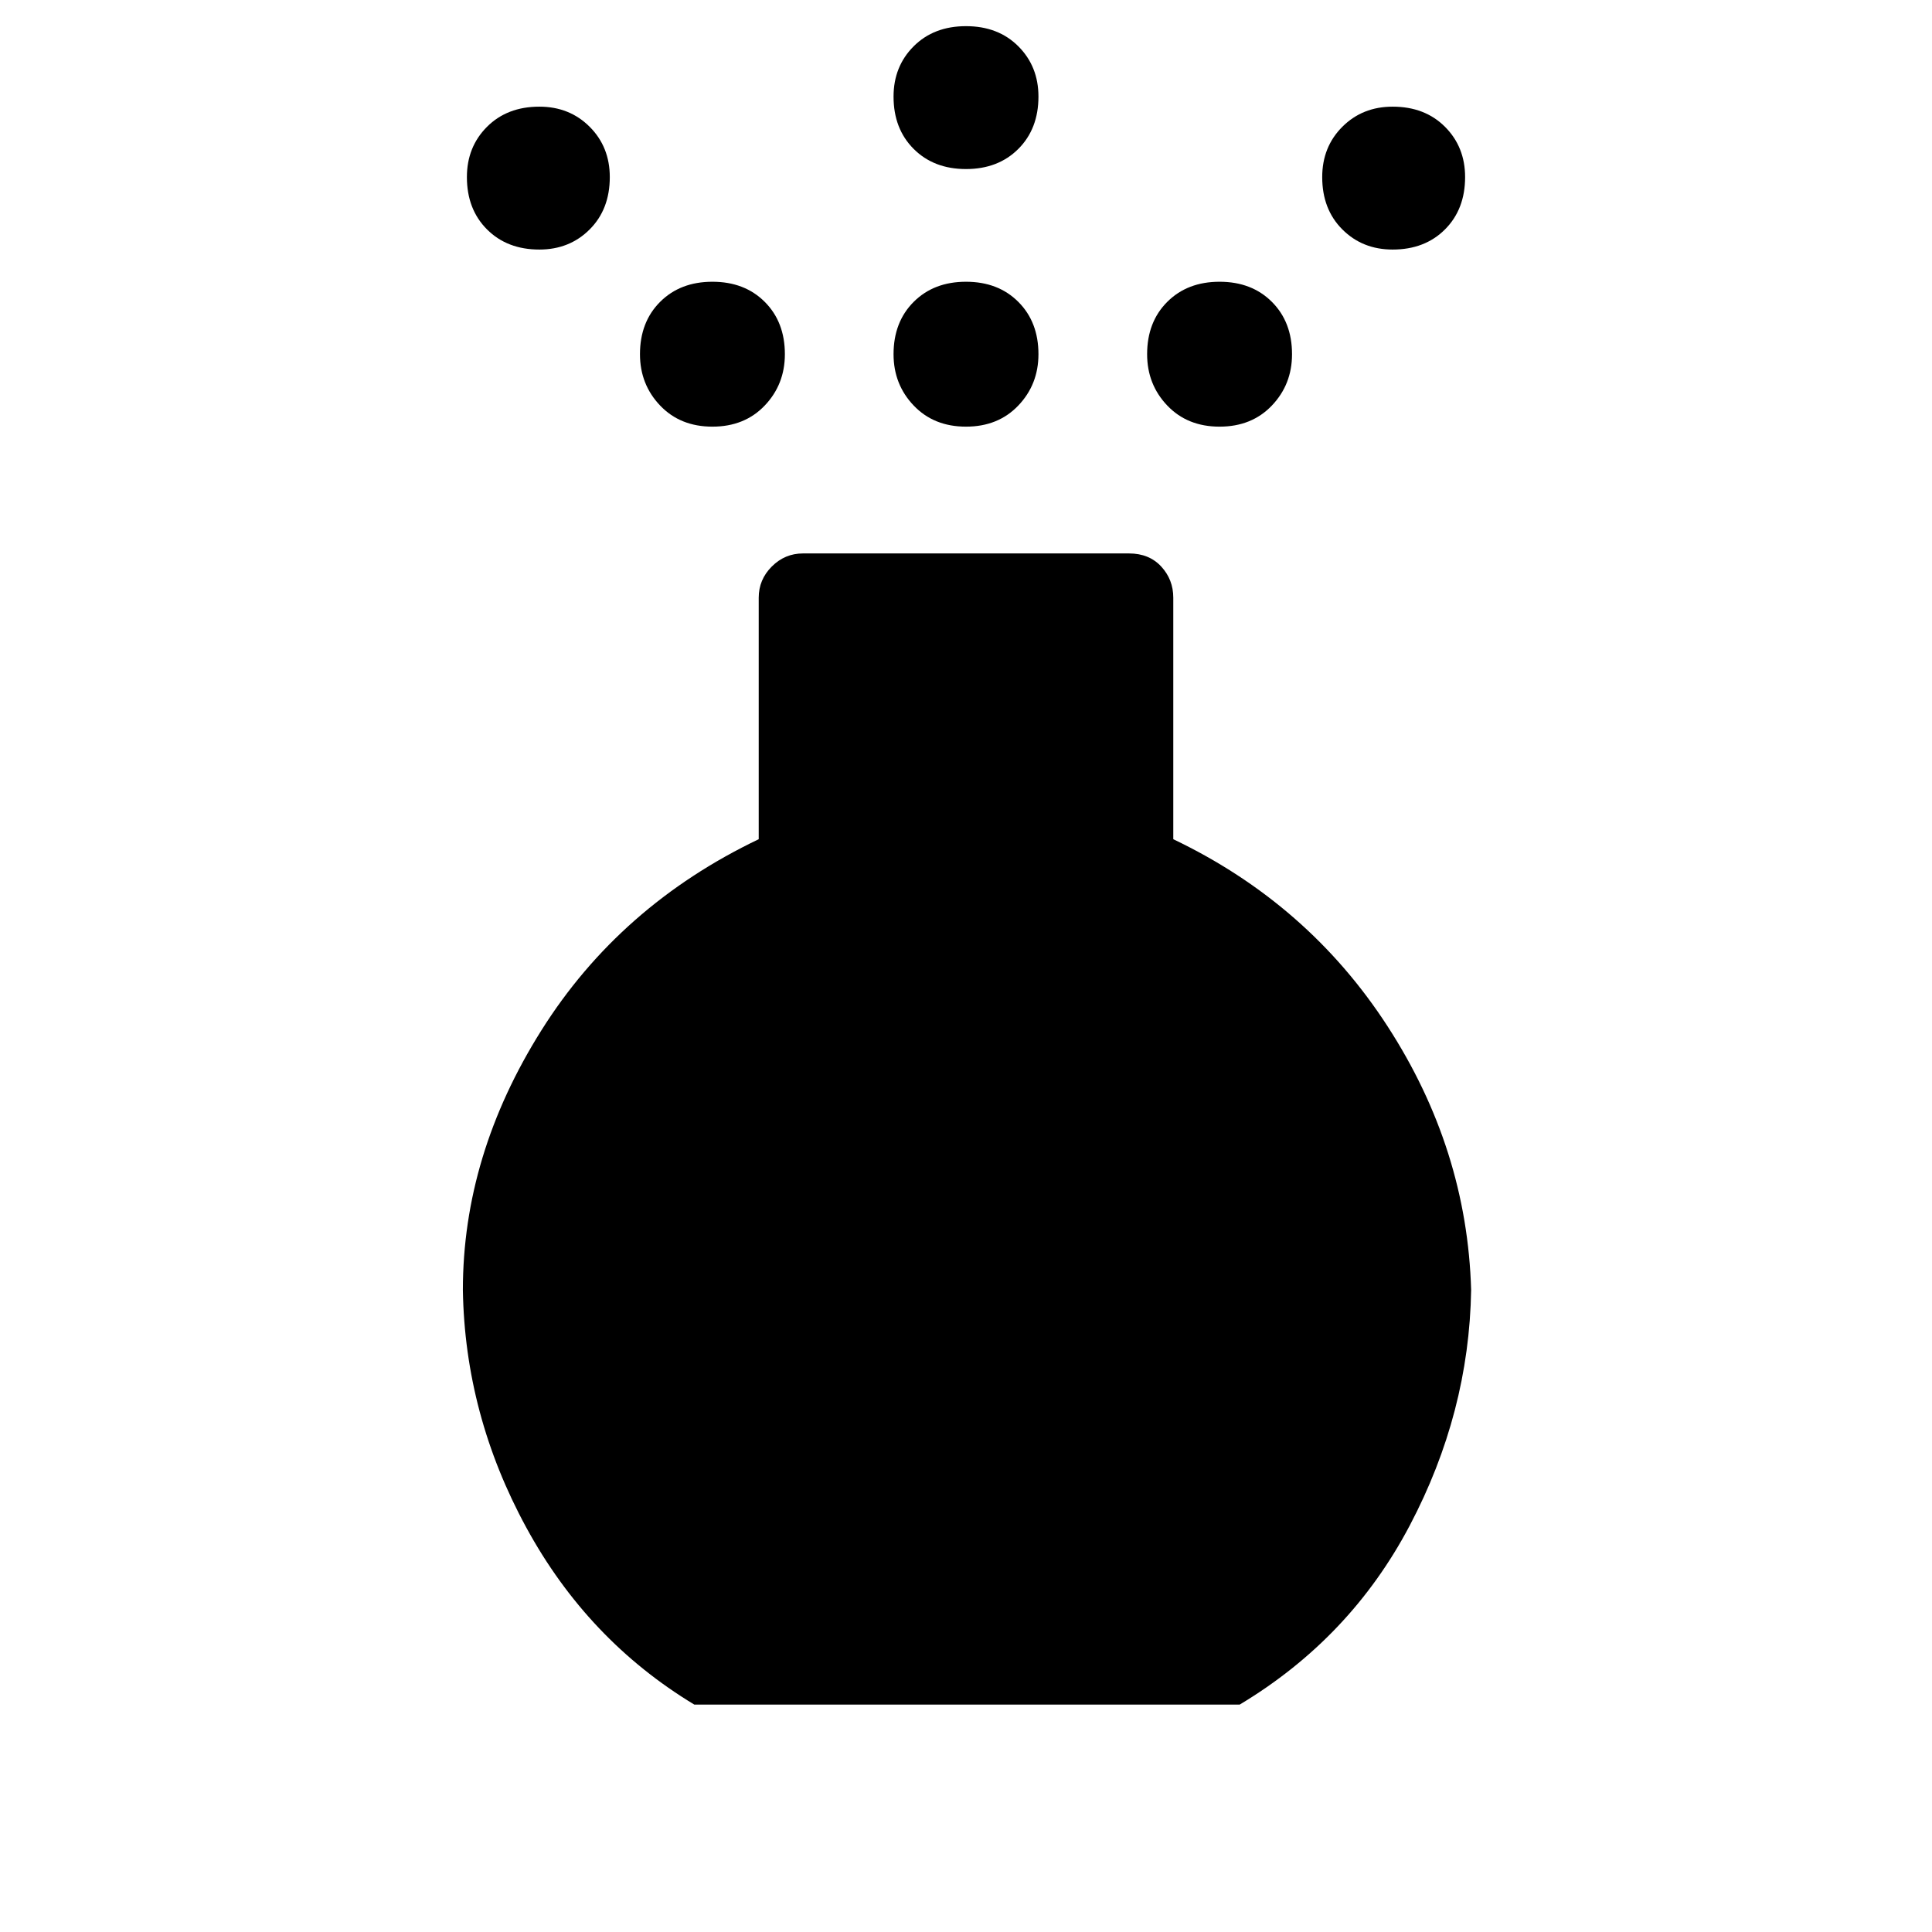 <svg xmlns="http://www.w3.org/2000/svg" height="48" width="48"><path d="M24 10.6q-.8 0-1.3-.525T22.2 8.8q0-.8.5-1.3T24 7q.8 0 1.3.5t.5 1.3q0 .75-.5 1.275-.5.525-1.3.525Zm0-6.4q-.8 0-1.3-.5t-.5-1.3q0-.75.5-1.25t1.3-.5q.8 0 1.3.5t.5 1.25q0 .8-.5 1.3t-1.3.5Zm-6.75 38.15q-2.65-1.6-4.175-4.4-1.525-2.8-1.575-5.9 0-3.35 1.95-6.45t5.4-4.75v-6q0-.45.325-.775t.775-.325h8.1q.5 0 .8.325.3.325.3.775v6q3.35 1.6 5.325 4.65 1.975 3.05 2.075 6.55-.05 3.05-1.525 5.85-1.475 2.8-4.225 4.45ZM13.4 6.2q-.8 0-1.3-.5t-.5-1.3q0-.75.5-1.25t1.3-.5q.75 0 1.25.5t.5 1.25q0 .8-.5 1.3t-1.25.5Zm21.2 0q-.75 0-1.25-.5t-.5-1.3q0-.75.5-1.25t1.25-.5q.8 0 1.3.5t.5 1.25q0 .8-.5 1.3t-1.3.5Zm-16.9 4.4q-.8 0-1.3-.525T15.9 8.8q0-.8.5-1.3t1.3-.5q.8 0 1.3.5t.5 1.3q0 .75-.5 1.275-.5.525-1.3.525Zm12.6 0q-.8 0-1.3-.525T28.5 8.8q0-.8.5-1.3t1.3-.5q.8 0 1.3.5t.5 1.3q0 .75-.5 1.275-.5.525-1.3.525Z"/></svg>